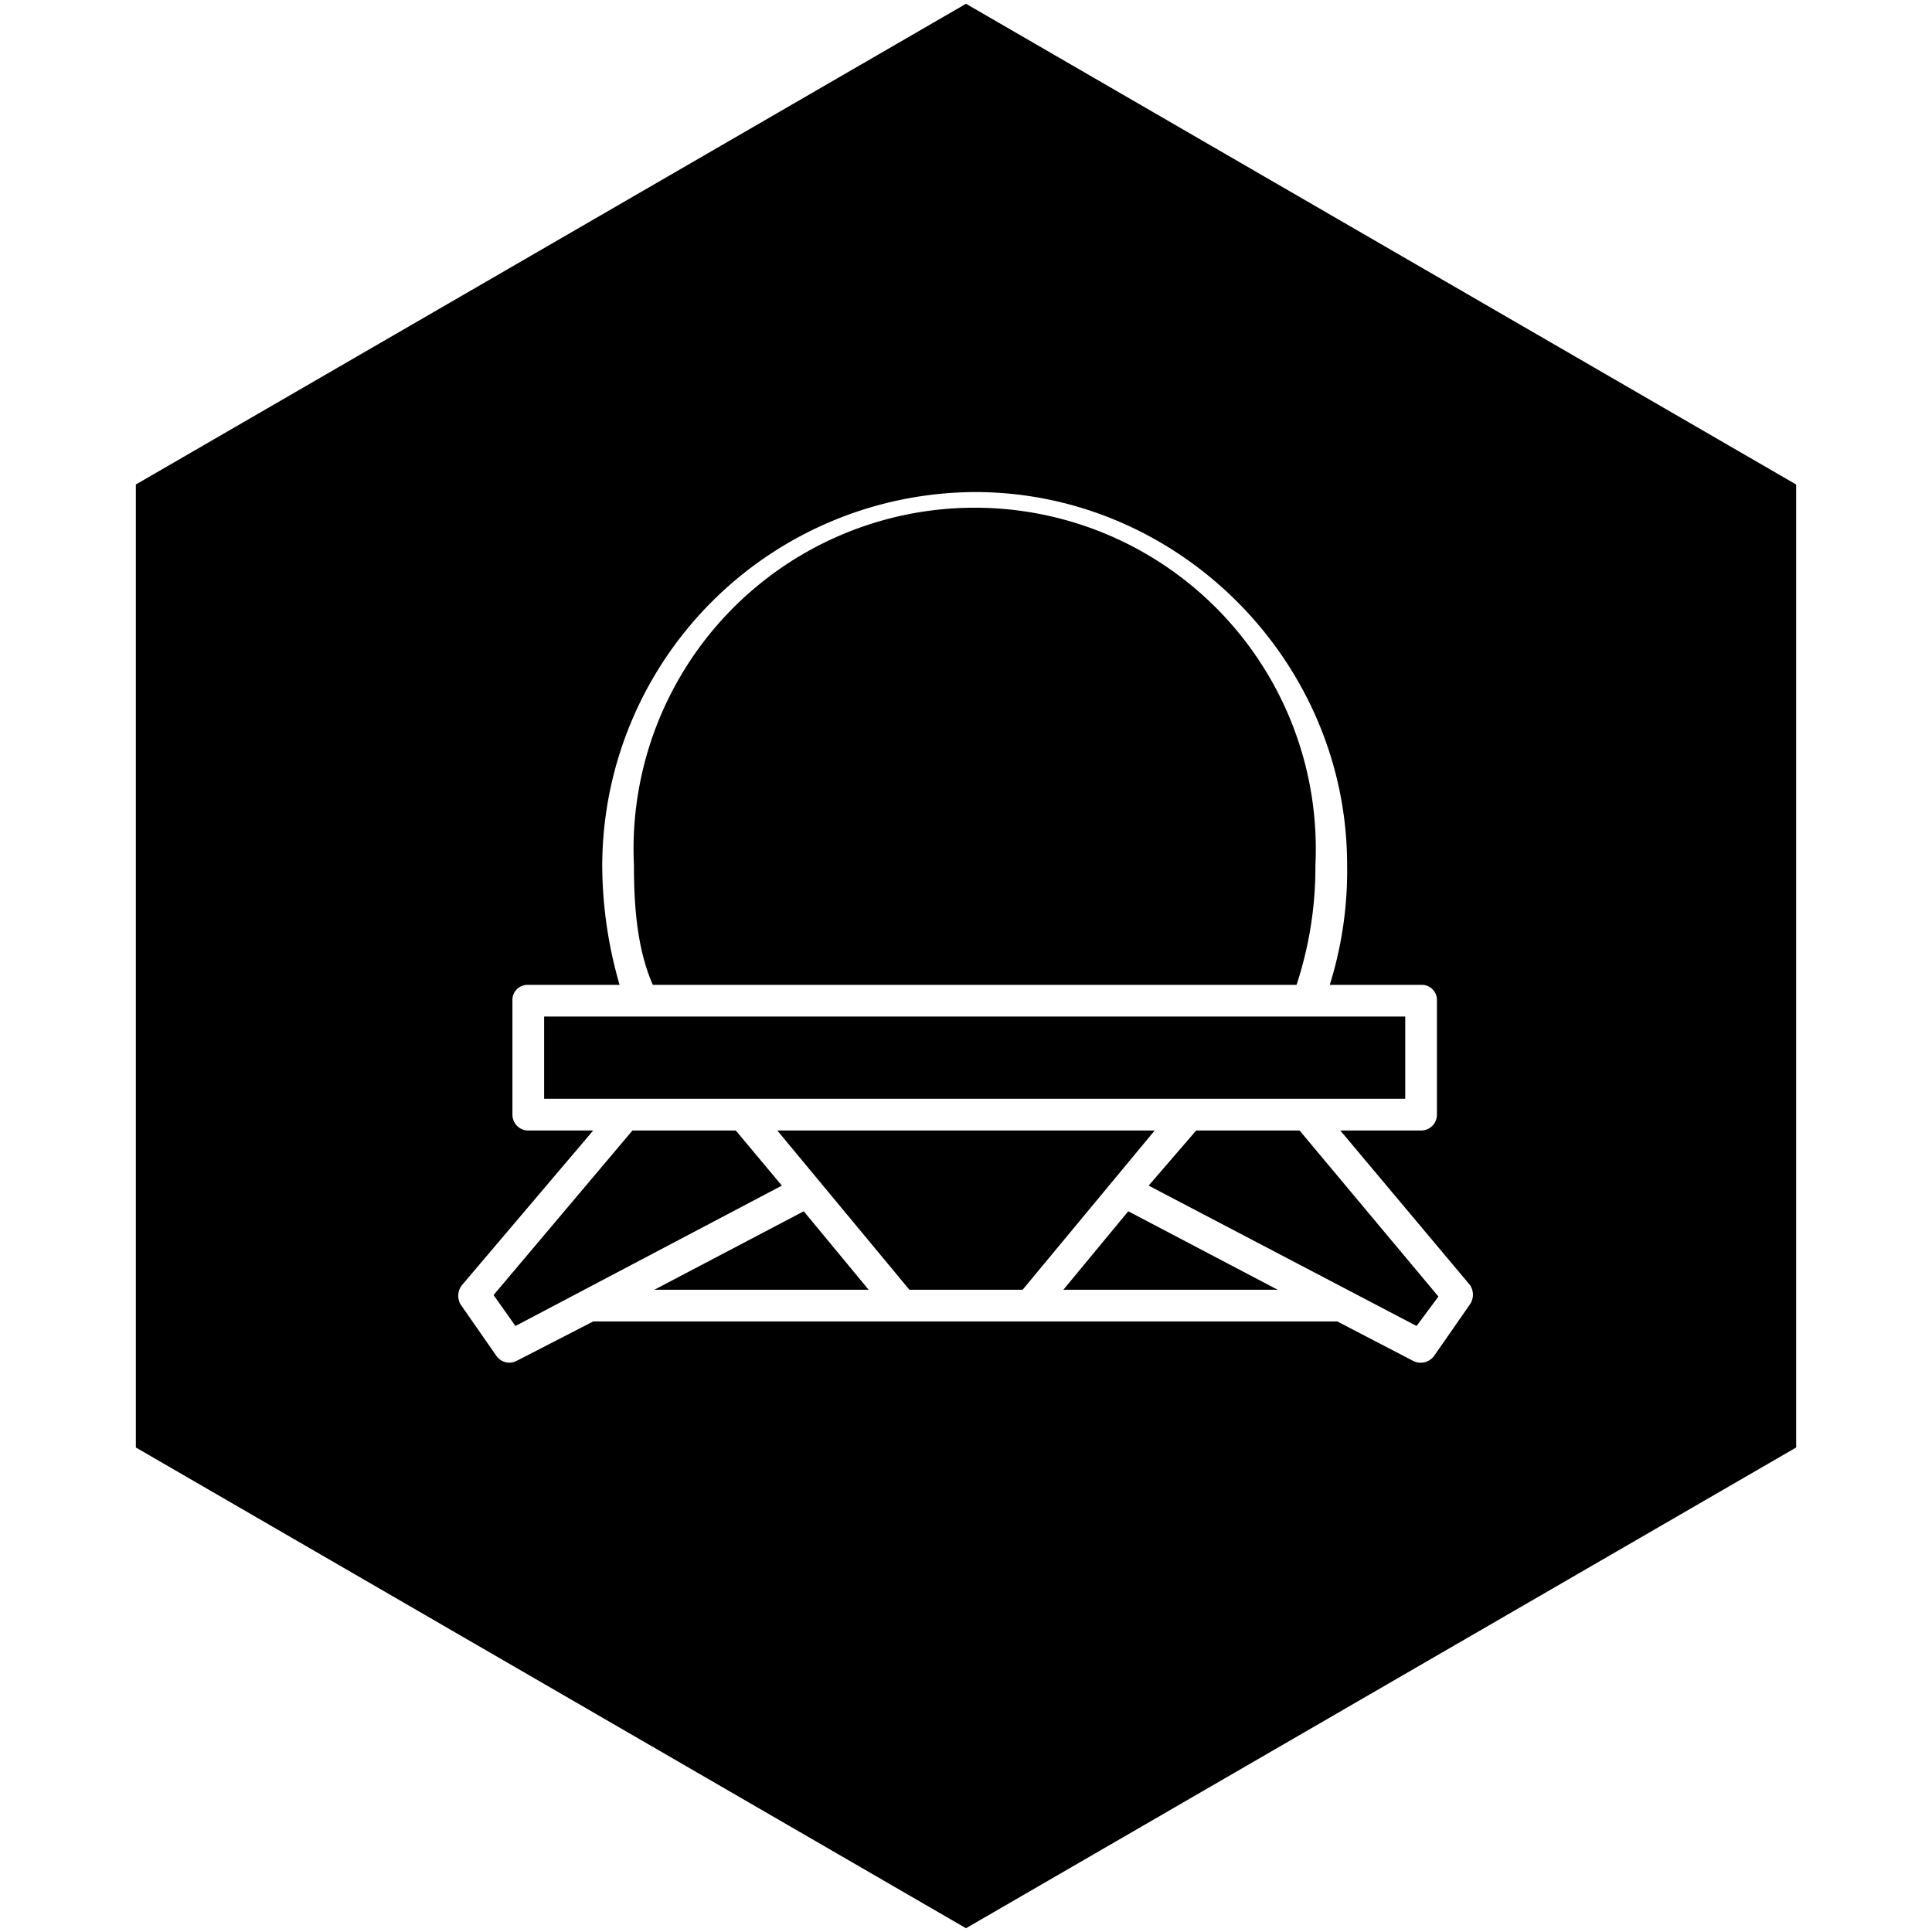 <svg xmlns="http://www.w3.org/2000/svg" width="256" height="256" viewBox="0 0 256 256"><path d="M97.5 149.8H83.8l-18.4 21.8 2.9 4.1 35.3-18.6-6.1-7.3zm-25.4-15.1h114.1v10.89H72.1zm99.7-4.2a49.9 49.9 0 0 0 2.5-15.9 45.2 45.2 0 1 0-90.3 0c0 5.4.4 11.1 2.5 15.9zm-85.1 40.4h28.4l-8.6-10.4-19.8 10.4zm71.8-21.1l-6.3 7.3 35.5 18.6 2.9-3.9-18.4-22h-13.7z"/><path d="M128 .5L18 64.2v127.6l110 63.7 110-63.7V64.2zm66.8 172.3l-4.8 6.9a2.2 2.2 0 0 1-2.8.6l-10-5.2H78.6l-10.1 5.2a2.1 2.1 0 0 1-2.7-.6l-4.8-6.9a2.3 2.3 0 0 1 .2-2.5l17.4-20.5H70a2.1 2.1 0 0 1-2.1-2.1v-15.1a2 2 0 0 1 2.1-2.1h12.1a57.1 57.1 0 0 1-2.3-15.9 49.6 49.6 0 0 1 49.4-49.4c27 0 49.3 22.4 49.3 49.4a50.6 50.6 0 0 1-2.3 15.9h12.1a2 2 0 0 1 2.1 2.1v15.1a2.1 2.1 0 0 1-2.1 2.1h-10.7l17.2 20.5a2.3 2.3 0 0 1 0 2.5z"/><path d="M140.9 170.9h28.4l-19.8-10.4-8.6 10.4zM103 149.8l17.5 21.1h15l17.5-21.1h-50z"/></svg>